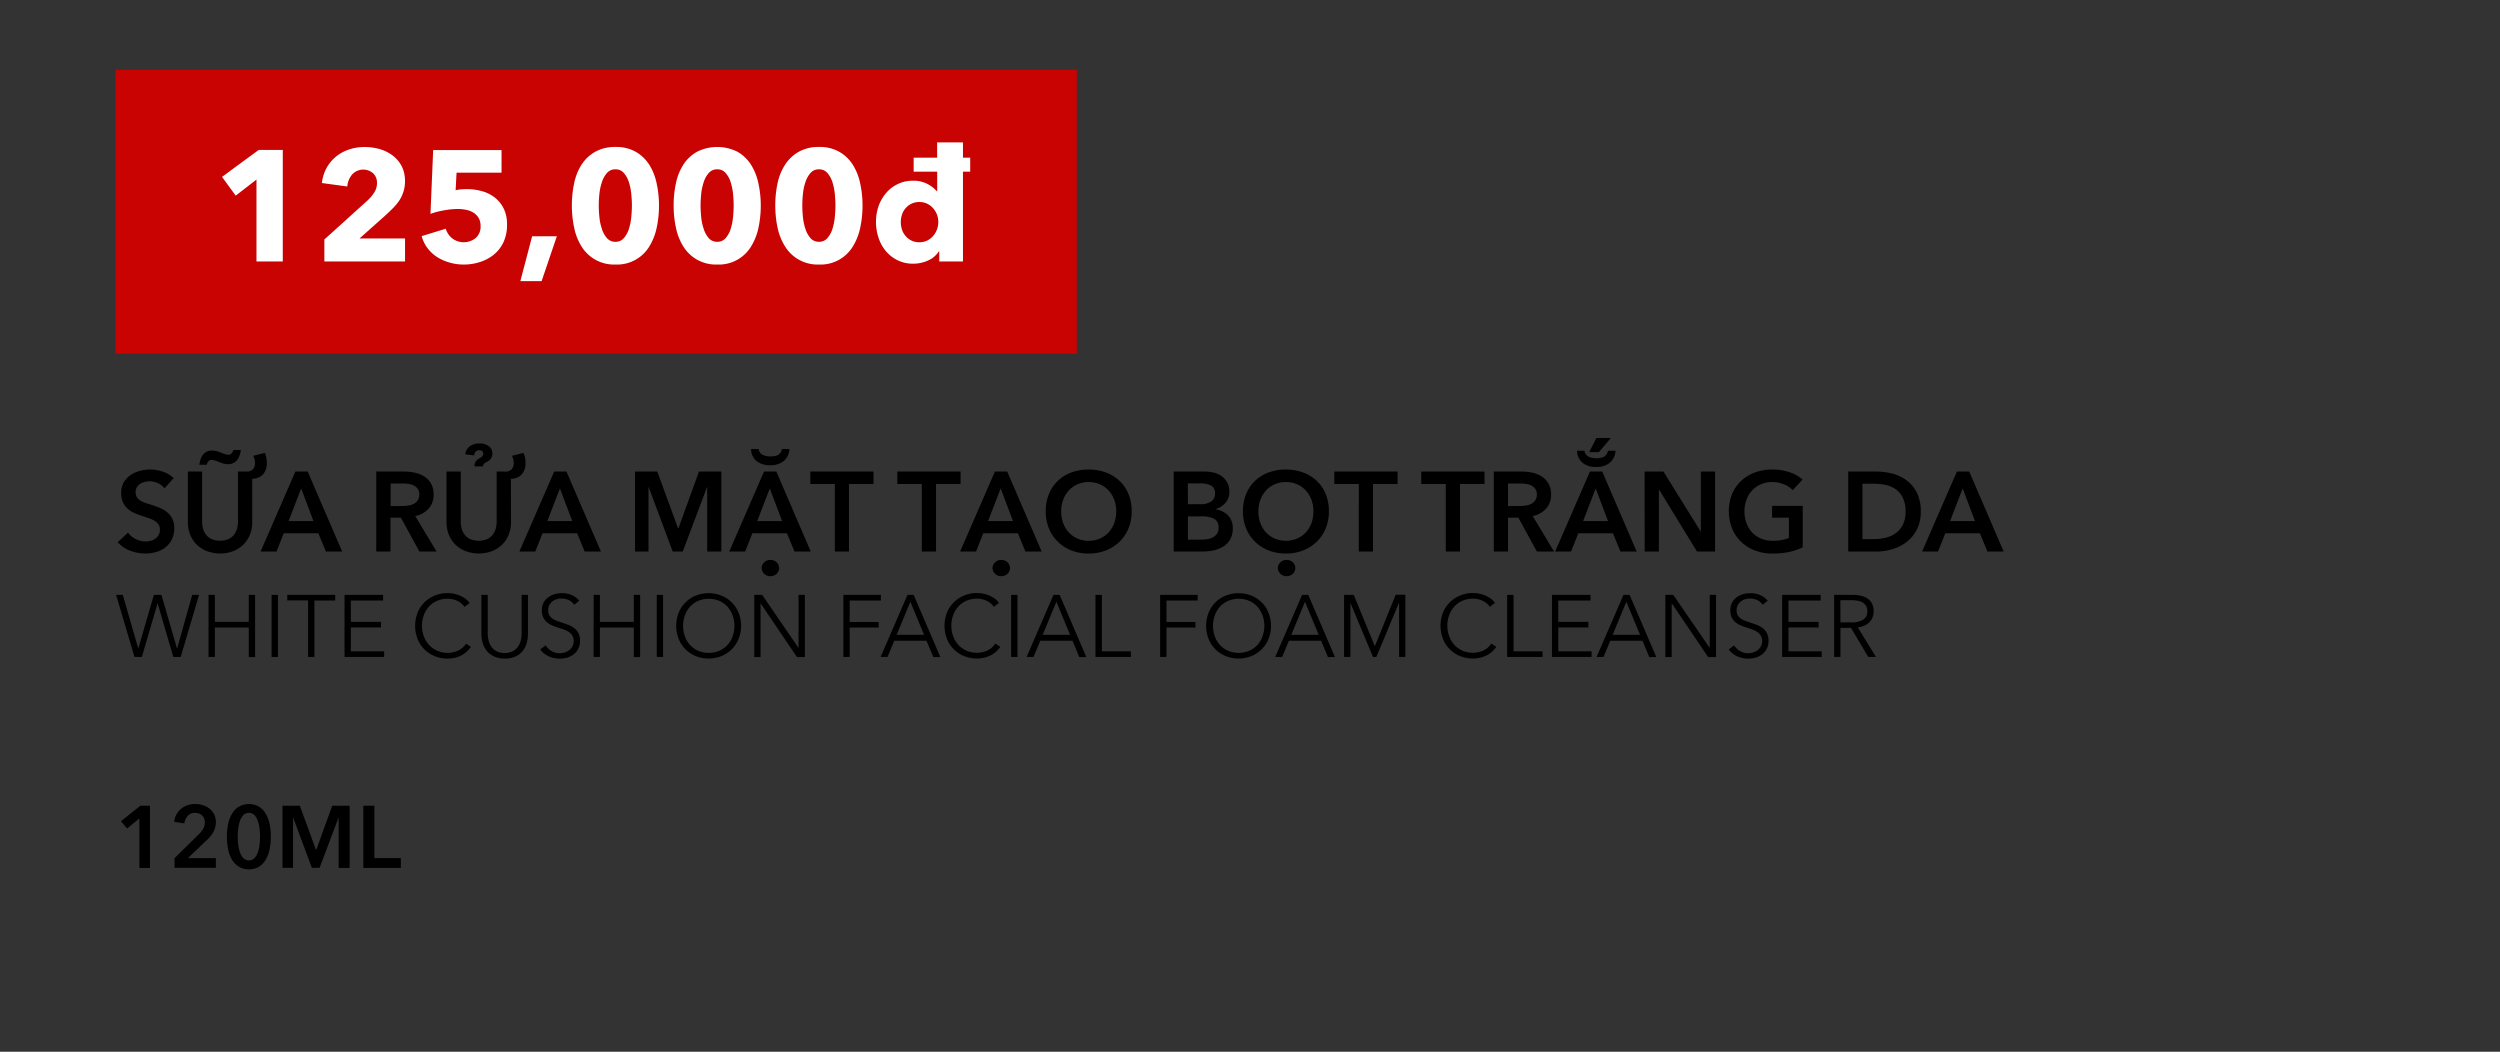 <svg id="Layer_1" data-name="Layer 1" xmlns="http://www.w3.org/2000/svg" viewBox="0 0 996 419"><rect x="0" y="0" width="996" height="419" fill="#333333" stroke="none"/><defs><style>.cls-1{fill:#c90202;}.cls-2{fill:#fff;}</style></defs><title>Image convert 4 (chăm sóc da mặt và tẩy trang) text fix</title><path d="M65.53,194.53a6.83,6.83,0,0,0-2.55-2,7.47,7.47,0,0,0-3.3-.79,7.9,7.9,0,0,0-2,.25,6,6,0,0,0-1.8.76,4.29,4.29,0,0,0-1.33,1.35,3.71,3.71,0,0,0-.52,2A3.56,3.56,0,0,0,54.5,198a4.06,4.06,0,0,0,1.24,1.31,8.29,8.29,0,0,0,1.91.94c.75.27,1.58.54,2.48.81s2.07.71,3.17,1.13a12.24,12.24,0,0,1,3,1.66,8.13,8.13,0,0,1,2.25,2.61,7.92,7.92,0,0,1,.88,3.92,10,10,0,0,1-.94,4.47A9.22,9.22,0,0,1,66,218a10.75,10.75,0,0,1-3.69,1.89,15.56,15.56,0,0,1-4.46.63,16.81,16.81,0,0,1-6.07-1.15A11.78,11.78,0,0,1,46.9,216L51,212.21a8.12,8.12,0,0,0,3.13,2.57,8.75,8.75,0,0,0,3.84.94,8.48,8.48,0,0,0,2-.25,5.23,5.23,0,0,0,1.86-.83,4.74,4.74,0,0,0,1.36-1.46,4.29,4.29,0,0,0,.51-2.18,3.59,3.59,0,0,0-.58-2.1,5.38,5.38,0,0,0-1.58-1.44,11.58,11.58,0,0,0-2.34-1.05l-2.83-.95a28.09,28.09,0,0,1-2.88-1.08,9.63,9.63,0,0,1-2.59-1.66A8.11,8.11,0,0,1,49,200.17a8.65,8.65,0,0,1-.72-3.75,8.31,8.31,0,0,1,1-4.19,8.91,8.91,0,0,1,2.66-2.9,11.53,11.53,0,0,1,3.74-1.71,16.05,16.05,0,0,1,4.25-.56,15.18,15.18,0,0,1,4.93.85,12.08,12.08,0,0,1,4.34,2.57Z"/><path d="M100.49,208a13.05,13.05,0,0,1-1,5.19,11.61,11.61,0,0,1-2.7,3.94,12,12,0,0,1-4,2.5,15.13,15.13,0,0,1-10.17,0,12.15,12.15,0,0,1-4.07-2.5,11.08,11.08,0,0,1-2.7-3.94,13.23,13.23,0,0,1-1-5.19V187.87h5.67V207.8a10.91,10.91,0,0,0,.36,2.77A6.9,6.9,0,0,0,82.06,213a6.19,6.19,0,0,0,2.21,1.76,8.94,8.94,0,0,0,6.79,0A6.19,6.19,0,0,0,93.27,213a6.9,6.9,0,0,0,1.19-2.45,10.91,10.91,0,0,0,.36-2.77V187.87H98a3.54,3.54,0,0,0,2.81-.93,3.86,3.86,0,0,0,.79-2.58,5.44,5.44,0,0,0-.21-1.47,4.28,4.28,0,0,0-.56-1.28l4.64-1.17a7.16,7.16,0,0,1,.63,1.82,11.11,11.11,0,0,1,.18,2.1,6.44,6.44,0,0,1-1.56,4.72,6,6,0,0,1-4.25,1.67Zm-21.1-22.86a15.22,15.22,0,0,1,.51-2.12,6.37,6.37,0,0,1,.93-1.82A4.51,4.51,0,0,1,82.29,180a4.29,4.29,0,0,1,2.14-.5,7.69,7.69,0,0,1,1.82.23,10.33,10.33,0,0,1,1.73.58c.6.24,1.15.44,1.64.61a4.4,4.4,0,0,0,1.29.25,1.68,1.68,0,0,0,1.37-.57,3.63,3.63,0,0,0,.7-1.32h3a15.12,15.12,0,0,1-.52,2.11,6.35,6.35,0,0,1-.92,1.82A4.57,4.57,0,0,1,93,184.45a4.25,4.25,0,0,1-2.13.49,6.85,6.85,0,0,1-1.89-.27,15.87,15.87,0,0,1-1.8-.63,14.18,14.18,0,0,0-1.53-.58,4.33,4.33,0,0,0-1.26-.23,1.69,1.69,0,0,0-1.38.59,3.92,3.92,0,0,0-.69,1.35Z"/><path d="M117.68,187.87h4.91l13.72,31.86h-6.48l-3-7.29H113.05l-2.88,7.29h-6.35Zm7.2,19.71-4.9-13-5,13Z"/><path d="M149.9,187.87H161a19.7,19.7,0,0,1,4.37.47,11,11,0,0,1,3.75,1.55,8.09,8.09,0,0,1,2.64,2.84,8.56,8.56,0,0,1,1,4.27,8.18,8.18,0,0,1-2,5.65,9.87,9.87,0,0,1-5.33,2.95l8.5,14.13h-6.84l-7.38-13.5h-4.14v13.5H149.9Zm10.31,13.72a16.56,16.56,0,0,0,2.43-.18,7,7,0,0,0,2.18-.67,4.36,4.36,0,0,0,1.6-1.42,4.11,4.11,0,0,0,.63-2.36,3.63,3.63,0,0,0-.59-2.14,4.3,4.3,0,0,0-1.48-1.33,6.26,6.26,0,0,0-2-.67,14.35,14.35,0,0,0-2.23-.18h-5.13v9Z"/><path d="M203.59,208a13.05,13.05,0,0,1-1,5.19,11.61,11.61,0,0,1-2.7,3.94,12,12,0,0,1-4.05,2.5,15.13,15.13,0,0,1-10.17,0,12.29,12.29,0,0,1-4.08-2.5,11.34,11.34,0,0,1-2.7-3.94,13.41,13.41,0,0,1-1-5.19V187.87h5.67V207.8a10.91,10.91,0,0,0,.36,2.77,6.74,6.74,0,0,0,1.19,2.45,6.15,6.15,0,0,0,2.2,1.76,9,9,0,0,0,6.8,0,6.15,6.15,0,0,0,2.2-1.76,6.76,6.76,0,0,0,1.2-2.45,10.91,10.91,0,0,0,.36-2.77V187.87h3.19a3.53,3.53,0,0,0,2.81-.93,3.81,3.81,0,0,0,.79-2.58,5.84,5.84,0,0,0-.2-1.47,4.28,4.28,0,0,0-.56-1.28l4.63-1.17a7.16,7.16,0,0,1,.63,1.82,11.11,11.11,0,0,1,.18,2.1,6.44,6.44,0,0,1-1.55,4.72,6,6,0,0,1-4.25,1.67Zm-14.54-22.19a3.62,3.62,0,0,1,.45-1.91,4.58,4.58,0,0,1,1.76-1.46,2,2,0,0,0,1.26-1.67c0-.93-.53-1.39-1.58-1.39a1.82,1.82,0,0,0-1.37.47,2.84,2.84,0,0,0-.65,1.6l-3.56-.45a4.78,4.78,0,0,1,1.85-3.24,6.33,6.33,0,0,1,3.82-1.08,5.69,5.69,0,0,1,3.78,1.14,3.52,3.52,0,0,1,1.35,2.77,3.72,3.72,0,0,1-.56,2.07,4.26,4.26,0,0,1-1.82,1.44,2.68,2.68,0,0,0-1.06.77,1.52,1.52,0,0,0-.29.94Z"/><path d="M220.78,187.87h4.9l13.73,31.86h-6.48l-3-7.29H216.14l-2.88,7.29h-6.34Zm7.2,19.71-4.91-13-5,13Z"/><path d="M253,187.87h8.86l8.28,22.63h.14l8.19-22.63h8.91v31.86h-5.63V194.12h-.09L272,219.73h-4l-9.54-25.61h-.09v25.61H253Z"/><path d="M304.39,187.87h4.9L323,219.73h-6.48l-3-7.29H299.75l-2.88,7.29h-6.34Zm-2.16-9a3,3,0,0,0,1.62,2.34,6.83,6.83,0,0,0,3,.63,7.17,7.17,0,0,0,3.06-.54,3.46,3.46,0,0,0,1.62-2.43h3a6.75,6.75,0,0,1-2.41,4.9,8.4,8.4,0,0,1-5.28,1.58,8.58,8.58,0,0,1-5.31-1.56,6.3,6.3,0,0,1-2.3-4.92Zm9.36,28.71-4.91-13-5,13Zm-8.15,18.76a3.08,3.08,0,0,1,1-2.27,3.29,3.29,0,0,1,2.45-1,3.59,3.59,0,0,1,2.5.92,3.17,3.17,0,0,1,0,4.64,3.59,3.59,0,0,1-2.5.92,3.29,3.29,0,0,1-2.45-1A3.08,3.08,0,0,1,303.44,226.34Z"/><path d="M332.6,192.82h-9.76v-4.95H348v4.95h-9.77v26.91H332.6Z"/><path d="M367.25,192.82h-9.76v-4.95h25.2v4.95h-9.77v26.91h-5.67Z"/><path d="M396.37,187.87h4.9L415,219.73h-6.48l-3-7.29H391.73l-2.88,7.29h-6.34Zm7.2,19.71-4.91-13-5,13Zm-8.15,18.76a3.08,3.08,0,0,1,1-2.27,3.31,3.31,0,0,1,2.45-1,3.59,3.59,0,0,1,2.5.92,3.17,3.17,0,0,1,0,4.64,3.59,3.59,0,0,1-2.5.92,3.31,3.31,0,0,1-2.45-1A3.08,3.08,0,0,1,395.42,226.34Z"/><path d="M416.62,203.71a17.73,17.73,0,0,1,1.28-6.91,15,15,0,0,1,3.56-5.24,15.7,15.7,0,0,1,5.39-3.33,19.34,19.34,0,0,1,6.82-1.17,19.66,19.66,0,0,1,6.89,1.17,15.92,15.92,0,0,1,5.44,3.33,15,15,0,0,1,3.58,5.24,17.73,17.73,0,0,1,1.28,6.91,17.43,17.43,0,0,1-1.28,6.81,15.7,15.7,0,0,1-3.58,5.31,16.24,16.24,0,0,1-5.44,3.47,18.8,18.8,0,0,1-6.89,1.24,18.5,18.5,0,0,1-6.82-1.24,16,16,0,0,1-5.39-3.47,15.65,15.65,0,0,1-3.56-5.31A17.43,17.43,0,0,1,416.62,203.71Zm6.16,0a13.4,13.4,0,0,0,.79,4.7,10.83,10.83,0,0,0,2.25,3.71,10.18,10.18,0,0,0,3.47,2.45,10.82,10.82,0,0,0,4.43.88,11,11,0,0,0,4.45-.88,10.26,10.26,0,0,0,3.49-2.45,11.15,11.15,0,0,0,2.25-3.71,13.63,13.63,0,0,0,.79-4.7,13.17,13.17,0,0,0-.79-4.59,11.28,11.28,0,0,0-2.23-3.69,10.3,10.3,0,0,0-3.46-2.48,11,11,0,0,0-4.5-.9,10.8,10.8,0,0,0-4.48.9,10.32,10.32,0,0,0-3.44,2.48,11.11,11.11,0,0,0-2.23,3.69A12.94,12.94,0,0,0,422.78,203.71Z"/><path d="M467.6,187.87H480a15.26,15.26,0,0,1,3.56.42,9,9,0,0,1,3.12,1.4,7.37,7.37,0,0,1,2.23,2.5,7.46,7.46,0,0,1,.86,3.69,6.52,6.52,0,0,1-1.53,4.45,8.52,8.52,0,0,1-4,2.52v.09a8.35,8.35,0,0,1,4.95,2.34,7,7,0,0,1,1.94,5.18,8.55,8.55,0,0,1-1,4.38,8.29,8.29,0,0,1-2.72,2.86,11.68,11.68,0,0,1-3.87,1.55,20.59,20.59,0,0,1-4.43.48H467.6Zm5.67,13h5a7.06,7.06,0,0,0,4.32-1.13,3.77,3.77,0,0,0,1.49-3.19,3.26,3.26,0,0,0-1.53-3.06,9.73,9.73,0,0,0-4.77-.9h-4.55Zm0,14.13h5.09a20,20,0,0,0,2.34-.16,7.73,7.73,0,0,0,2.31-.65,4.56,4.56,0,0,0,1.76-1.44,4.18,4.18,0,0,0,.7-2.52,3.71,3.71,0,0,0-1.71-3.51,10.62,10.62,0,0,0-5.18-1h-5.31Z"/><path d="M495.19,203.71a17.73,17.73,0,0,1,1.28-6.91,15.1,15.1,0,0,1,3.55-5.24,15.84,15.84,0,0,1,5.4-3.33,19.34,19.34,0,0,1,6.82-1.17,19.66,19.66,0,0,1,6.89,1.17,15.92,15.92,0,0,1,5.44,3.33,15,15,0,0,1,3.58,5.24,17.91,17.91,0,0,1,1.28,6.91,17.62,17.62,0,0,1-1.28,6.81,15.7,15.7,0,0,1-3.58,5.31,16.24,16.24,0,0,1-5.44,3.47,18.8,18.8,0,0,1-6.89,1.24,18.5,18.5,0,0,1-6.82-1.24,16.16,16.16,0,0,1-5.4-3.47,15.77,15.77,0,0,1-3.55-5.31A17.43,17.43,0,0,1,495.19,203.71Zm6.16,0a13.4,13.4,0,0,0,.79,4.7,10.83,10.83,0,0,0,2.25,3.71,10.24,10.24,0,0,0,3.46,2.45,11.67,11.67,0,0,0,8.89,0,10.26,10.26,0,0,0,3.49-2.45,11.15,11.15,0,0,0,2.25-3.71,13.63,13.63,0,0,0,.79-4.7,13.17,13.17,0,0,0-.79-4.59,11.28,11.28,0,0,0-2.23-3.69,10.3,10.3,0,0,0-3.46-2.48,11,11,0,0,0-4.5-.9,10.8,10.8,0,0,0-4.48.9,10.32,10.32,0,0,0-3.44,2.48,11.11,11.11,0,0,0-2.23,3.69A12.94,12.94,0,0,0,501.35,203.71Zm7.74,22.63a3.08,3.08,0,0,1,1-2.27,3.29,3.29,0,0,1,2.45-1,3.61,3.61,0,0,1,2.5.92,3.17,3.17,0,0,1,0,4.64,3.61,3.61,0,0,1-2.5.92,3.29,3.29,0,0,1-2.45-1A3.08,3.08,0,0,1,509.09,226.34Z"/><path d="M541.36,192.82h-9.77v-4.95h25.2v4.95H547v26.91h-5.67Z"/><path d="M576,192.82h-9.77v-4.95h25.2v4.95h-9.76v26.91H576Z"/><path d="M595.13,187.87H606.2a19.7,19.7,0,0,1,4.37.47,11,11,0,0,1,3.75,1.55,8.09,8.09,0,0,1,2.64,2.84,8.56,8.56,0,0,1,1,4.27,8.18,8.18,0,0,1-2,5.65,9.9,9.9,0,0,1-5.33,2.95l8.5,14.13h-6.84l-7.38-13.5H600.8v13.5h-5.67Zm10.31,13.72a16.56,16.56,0,0,0,2.43-.18,7,7,0,0,0,2.18-.67,4.36,4.36,0,0,0,1.6-1.42,4.11,4.11,0,0,0,.63-2.36,3.63,3.63,0,0,0-.59-2.14,4.3,4.3,0,0,0-1.48-1.33,6.26,6.26,0,0,0-2.05-.67,14.45,14.45,0,0,0-2.23-.18H600.8v9Z"/><path d="M633.43,187.87h4.9l13.73,31.86h-6.48l-3-7.29H628.79l-2.88,7.29h-6.34Zm-2.16-8.28a3,3,0,0,0,1.62,2.34,6.83,6.83,0,0,0,3,.63A7.17,7.17,0,0,0,639,182a3.46,3.46,0,0,0,1.62-2.43h3a6.75,6.75,0,0,1-2.41,4.9,8.4,8.4,0,0,1-5.28,1.58,8.58,8.58,0,0,1-5.31-1.56,6.3,6.3,0,0,1-2.3-4.92Zm9.36,28-4.91-13-5,13ZM636,174.5h5.76L637,180.13h-3.87Z"/><path d="M655.21,187.87h7.51l14.81,23.85h.09V187.87h5.67v31.86h-7.2L661,195.11h-.09v24.62h-5.67Z"/><path d="M718.21,218.06a24.48,24.48,0,0,1-5.34,1.82,30.27,30.27,0,0,1-6.68.66,19.49,19.49,0,0,1-7.06-1.24,16.17,16.17,0,0,1-5.49-3.47,15.56,15.56,0,0,1-3.58-5.31,18.75,18.75,0,0,1,0-13.72,15.34,15.34,0,0,1,3.65-5.24,16.15,16.15,0,0,1,5.47-3.33,19.49,19.49,0,0,1,6.84-1.17,21,21,0,0,1,7,1.1,14.16,14.16,0,0,1,5.11,2.9l-3.91,4.23a9.7,9.7,0,0,0-3.4-2.29,11.85,11.85,0,0,0-4.75-.95,11.26,11.26,0,0,0-4.57.9,10.28,10.28,0,0,0-3.48,2.48,11.11,11.11,0,0,0-2.23,3.69,12.94,12.94,0,0,0-.79,4.59,13.4,13.4,0,0,0,.79,4.7,10.83,10.83,0,0,0,2.25,3.71,10,10,0,0,0,3.55,2.45,12.12,12.12,0,0,0,4.75.88,16.45,16.45,0,0,0,6.35-1.12v-8.1H706v-4.68h12.2Z"/><path d="M736.34,187.87h11.3a25,25,0,0,1,6.25.81,16.27,16.27,0,0,1,5.67,2.67,14,14,0,0,1,4.1,4.91,16.25,16.25,0,0,1,1.57,7.54,15.36,15.36,0,0,1-1.57,7.2,14.75,14.75,0,0,1-4.1,4.95,17,17,0,0,1-5.67,2.85,22,22,0,0,1-6.25.93h-11.3Zm10.4,26.91a19.53,19.53,0,0,0,4.41-.52,11.53,11.53,0,0,0,4-1.76,9.33,9.33,0,0,0,2.9-3.35,11.31,11.31,0,0,0,1.13-5.35,12.06,12.06,0,0,0-1.13-5.58,9.1,9.1,0,0,0-2.9-3.38,10.82,10.82,0,0,0-4-1.66,22,22,0,0,0-4.41-.45H742v22.05Z"/><path d="M779.63,187.87h4.91l13.72,31.86h-6.48l-3-7.29H775l-2.88,7.29h-6.35Zm7.2,19.71-4.9-13-5,13Z"/><path d="M55.05,258.26h.07L61.31,237h3l6.2,21.31h.07l6-21.31H79.3L72,261.73H69.05l-6.23-21.28h-.07l-6.23,21.28H53.58L46.26,237h2.66Z"/><path d="M83.08,237H85.6v10.74H99.11V237h2.52v24.78H99.11V250H85.6v11.73H83.08Z"/><path d="M110.73,261.73h-2.52V237h2.52Z"/><path d="M125.26,261.73h-2.52V239.19h-8.3V237h19.11v2.24h-8.29Z"/><path d="M139.78,259.49h13.27v2.24H137.26V237h15.37v2.24H139.78v8.5h12v2.24h-12Z"/><path d="M187.59,257.7a10.54,10.54,0,0,1-1.52,1.79A10,10,0,0,1,184,261a11.26,11.26,0,0,1-2.59,1,12,12,0,0,1-3.09.38,13.5,13.5,0,0,1-5.18-1,12.15,12.15,0,0,1-6.78-6.83,14.5,14.5,0,0,1,0-10.43,12.26,12.26,0,0,1,6.81-6.82,13.1,13.1,0,0,1,5.13-1,12.47,12.47,0,0,1,2.67.28,12.75,12.75,0,0,1,2.47.8,10.37,10.37,0,0,1,2.1,1.24,7.16,7.16,0,0,1,1.58,1.63l-2.1,1.54a6.51,6.51,0,0,0-1-1.19,6.82,6.82,0,0,0-1.52-1.05,9.23,9.23,0,0,0-1.91-.73,8.33,8.33,0,0,0-2.22-.28,10.29,10.29,0,0,0-4.32.87,9.72,9.72,0,0,0-3.24,2.35,10.34,10.34,0,0,0-2,3.44,12,12,0,0,0-.7,4.12,11.77,11.77,0,0,0,.72,4.11,10.45,10.45,0,0,0,2.05,3.44,9.58,9.58,0,0,0,3.23,2.35,10.06,10.06,0,0,0,4.29.88,9.76,9.76,0,0,0,4.06-.88,7.7,7.7,0,0,0,3.22-2.8Z"/><path d="M201.07,262.36a9.53,9.53,0,0,1-4.59-1,8.14,8.14,0,0,1-2.83-2.43,9,9,0,0,1-1.46-3.2,14.44,14.44,0,0,1-.4-3.27V237h2.52v15.26a12.35,12.35,0,0,0,.35,2.92,7.23,7.23,0,0,0,1.14,2.52,5.84,5.84,0,0,0,2.08,1.78,7.7,7.7,0,0,0,6.37,0,5.84,5.84,0,0,0,2.08-1.78,7.23,7.23,0,0,0,1.14-2.52,12.35,12.35,0,0,0,.35-2.92V237h2.52v15.54a14.44,14.44,0,0,1-.4,3.27,9,9,0,0,1-1.45,3.2,8.16,8.16,0,0,1-2.86,2.43A9.51,9.51,0,0,1,201.07,262.36Z"/><path d="M228.79,240.94a6.14,6.14,0,0,0-2.07-1.81,6.81,6.81,0,0,0-4.9-.4,5.45,5.45,0,0,0-1.72.86,4.47,4.47,0,0,0-1.24,1.45,4.33,4.33,0,0,0-.47,2.07,3.87,3.87,0,0,0,.45,2,4.44,4.44,0,0,0,1.21,1.31,6.91,6.91,0,0,0,1.71.89c.64.23,1.31.47,2,.7.86.28,1.72.58,2.6.91a9.34,9.34,0,0,1,2.35,1.28,6.11,6.11,0,0,1,1.71,2,6.37,6.37,0,0,1,.66,3.07,6.84,6.84,0,0,1-.7,3.2,6.68,6.68,0,0,1-1.84,2.22,7.65,7.65,0,0,1-2.58,1.3,10.53,10.53,0,0,1-2.93.42,11.43,11.43,0,0,1-2.24-.23,10.37,10.37,0,0,1-2.13-.68,8.72,8.72,0,0,1-1.89-1.16,8.4,8.4,0,0,1-1.54-1.61l2.17-1.61a6.58,6.58,0,0,0,2.26,2.22,6.33,6.33,0,0,0,3.41.9,6.51,6.51,0,0,0,1.92-.3,5.31,5.31,0,0,0,1.77-.91,5,5,0,0,0,1.3-1.51,4.64,4.64,0,0,0,0-4.23,4.63,4.63,0,0,0-1.35-1.44,8.48,8.48,0,0,0-1.93-1c-.72-.26-1.48-.51-2.27-.77s-1.62-.55-2.42-.87a8.44,8.44,0,0,1-2.13-1.28,5.94,5.94,0,0,1-1.52-1.94,7.09,7.09,0,0,1,.14-5.92,6.52,6.52,0,0,1,1.87-2.13A7.93,7.93,0,0,1,221,236.7a10.32,10.32,0,0,1,2.77-.38,9.42,9.42,0,0,1,4.3.89,7.35,7.35,0,0,1,2.7,2.12Z"/><path d="M236.52,237H239v10.74h13.51V237h2.52v24.78h-2.52V250H239v11.73h-2.52Z"/><path d="M264.17,261.73h-2.52V237h2.52Z"/><path d="M295.25,249.34a13.62,13.62,0,0,1-1,5.21,12.37,12.37,0,0,1-2.71,4.11,12.56,12.56,0,0,1-4.1,2.72,13.89,13.89,0,0,1-10.25,0,12.56,12.56,0,0,1-4.1-2.72,12.37,12.37,0,0,1-2.71-4.11,14.37,14.37,0,0,1,0-10.43,12.26,12.26,0,0,1,6.81-6.82,13.89,13.89,0,0,1,10.25,0,12.26,12.26,0,0,1,6.81,6.82A13.67,13.67,0,0,1,295.25,249.34Zm-2.66,0a12.09,12.09,0,0,0-.7-4.12,10.34,10.34,0,0,0-2-3.44,9.75,9.75,0,0,0-3.24-2.36,11,11,0,0,0-8.57,0,9.65,9.65,0,0,0-3.24,2.36,10.34,10.34,0,0,0-2,3.44,12.5,12.5,0,0,0,0,8.25,10.15,10.15,0,0,0,2,3.42,9.74,9.74,0,0,0,3.24,2.34,10.87,10.87,0,0,0,8.57,0,9.84,9.84,0,0,0,3.24-2.34,10.15,10.15,0,0,0,2-3.42A12.11,12.11,0,0,0,292.59,249.35Z"/><path d="M318.07,258.05h.07V237h2.52v24.78h-3.15l-14.42-21.32H303v21.32H300.5V237h3.15Z"/><path d="M338.51,261.73H336V237h14.94v2.24H338.51v8.57h11.55V250H338.51Z"/><path d="M353.59,261.73h-2.76L361.54,237H364l10.64,24.78h-2.8l-2.73-6.51H356.29Zm3.64-8.82h10.92l-5.46-13.16Z"/><path d="M398.5,257.7a10.54,10.54,0,0,1-1.52,1.79,10.29,10.29,0,0,1-2.07,1.48,11.26,11.26,0,0,1-2.59,1,12.08,12.08,0,0,1-3.1.38,13.57,13.57,0,0,1-5.18-1,12.17,12.17,0,0,1-6.77-6.83,14.5,14.5,0,0,1,0-10.43,12.26,12.26,0,0,1,6.81-6.82,13.08,13.08,0,0,1,5.12-1,12.57,12.57,0,0,1,2.68.28,12.75,12.75,0,0,1,2.47.8,10.37,10.37,0,0,1,2.1,1.24,7.11,7.11,0,0,1,1.57,1.63l-2.1,1.54a6.07,6.07,0,0,0-1-1.19,6.82,6.82,0,0,0-1.52-1.05,9.23,9.23,0,0,0-1.91-.73,8.33,8.33,0,0,0-2.22-.28,10.29,10.29,0,0,0-4.32.87,9.72,9.72,0,0,0-3.24,2.35,10.34,10.34,0,0,0-2,3.44,12,12,0,0,0-.7,4.12,11.77,11.77,0,0,0,.72,4.11,10.6,10.6,0,0,0,2,3.44,9.72,9.72,0,0,0,3.24,2.35,10.06,10.06,0,0,0,4.29.88,9.76,9.76,0,0,0,4.06-.88,7.7,7.7,0,0,0,3.22-2.8Z"/><path d="M405.36,261.73h-2.52V237h2.52Z"/><path d="M411.76,261.73H409L419.71,237h2.45l10.64,24.78H430l-2.73-6.51H414.46Zm3.64-8.82h10.92l-5.46-13.16Z"/><path d="M439,259.49h11.55v2.24H436.44V237H439Z"/><path d="M464.72,261.73H462.2V237h14.94v2.24H464.72v8.57h11.55V250H464.72Z"/><path d="M506.37,249.34a13.62,13.62,0,0,1-1,5.21,12.37,12.37,0,0,1-2.71,4.11,12.56,12.56,0,0,1-4.1,2.72,13.89,13.89,0,0,1-10.25,0,12.56,12.56,0,0,1-4.1-2.72,12.37,12.37,0,0,1-2.71-4.11,14.37,14.37,0,0,1,0-10.43,12.26,12.26,0,0,1,6.81-6.82,13.89,13.89,0,0,1,10.25,0,12.26,12.26,0,0,1,6.81,6.82A13.67,13.67,0,0,1,506.37,249.34Zm-2.66,0a12.09,12.09,0,0,0-.7-4.12,10.34,10.34,0,0,0-2-3.44,9.75,9.75,0,0,0-3.24-2.36,11,11,0,0,0-8.57,0,9.65,9.65,0,0,0-3.24,2.36,10.34,10.34,0,0,0-2,3.44,12.5,12.5,0,0,0,0,8.25,10.15,10.15,0,0,0,2,3.42,9.74,9.74,0,0,0,3.24,2.34,10.87,10.87,0,0,0,8.57,0A9.84,9.84,0,0,0,501,256.9a10.15,10.15,0,0,0,2-3.42A12.11,12.11,0,0,0,503.71,249.35Z"/><path d="M510.81,261.73h-2.76L518.76,237h2.45l10.64,24.78h-2.8l-2.73-6.51H513.51Zm3.64-8.82h10.92l-5.46-13.16Z"/><path d="M547.74,257.46h0l8.3-20.51h3.85v24.78H557.4V240.2h-.07l-9,21.53H547l-9-21.53H538v21.53h-2.52V237h3.85Z"/><path d="M596.11,257.7a10.54,10.54,0,0,1-1.52,1.79,10.29,10.29,0,0,1-2.07,1.48,11.26,11.26,0,0,1-2.59,1,12.08,12.08,0,0,1-3.1.38,13.57,13.57,0,0,1-5.18-1,12.17,12.17,0,0,1-6.77-6.83,14.5,14.5,0,0,1,0-10.43,12.26,12.26,0,0,1,6.81-6.82,13.08,13.08,0,0,1,5.12-1,12.57,12.57,0,0,1,2.68.28,12.75,12.75,0,0,1,2.47.8,10.37,10.37,0,0,1,2.1,1.24,7.11,7.11,0,0,1,1.57,1.63l-2.1,1.54a6.07,6.07,0,0,0-1-1.19,6.82,6.82,0,0,0-1.52-1.05,9.23,9.23,0,0,0-1.91-.73,8.33,8.33,0,0,0-2.22-.28,10.29,10.29,0,0,0-4.32.87,9.53,9.53,0,0,0-3.24,2.35,10.34,10.34,0,0,0-2,3.44,12,12,0,0,0-.7,4.12,11.77,11.77,0,0,0,.72,4.11,10.43,10.43,0,0,0,2,3.44,9.72,9.72,0,0,0,3.24,2.35,10.06,10.06,0,0,0,4.29.88,9.76,9.76,0,0,0,4.06-.88,7.7,7.7,0,0,0,3.22-2.8Z"/><path d="M603,259.49h11.55v2.24H600.45V237H603Z"/><path d="M620.82,259.49h13.26v2.24H618.3V237h15.36v2.24H620.82v8.5h12v2.24h-12Z"/><path d="M638.84,261.73h-2.76L646.79,237h2.45l10.64,24.78h-2.8l-2.73-6.51H641.54Zm3.64-8.82H653.4l-5.46-13.16Z"/><path d="M681.09,258.05h.07V237h2.52v24.78h-3.15l-14.42-21.32H666v21.32h-2.52V237h3.15Z"/><path d="M702.26,240.94a6,6,0,0,0-2.06-1.81,6.81,6.81,0,0,0-4.9-.4,5.45,5.45,0,0,0-1.72.86,4.36,4.36,0,0,0-1.24,1.45,4.22,4.22,0,0,0-.47,2.07,3.87,3.87,0,0,0,.45,2,4.27,4.27,0,0,0,1.2,1.31,7.17,7.17,0,0,0,1.72.89c.64.23,1.3.47,2,.7.86.28,1.73.58,2.6.91a9.23,9.23,0,0,1,2.36,1.28,6.11,6.11,0,0,1,1.71,2,6.37,6.37,0,0,1,.66,3.07,6.59,6.59,0,0,1-2.54,5.42,7.79,7.79,0,0,1-2.59,1.3,10.41,10.41,0,0,1-2.92.42,11.43,11.43,0,0,1-2.24-.23,10.18,10.18,0,0,1-2.13-.68,8.72,8.72,0,0,1-1.89-1.16,8.1,8.1,0,0,1-1.54-1.61l2.17-1.61a6.5,6.5,0,0,0,2.26,2.22,6.31,6.31,0,0,0,3.41.9,6.51,6.51,0,0,0,1.92-.3,5.41,5.41,0,0,0,1.77-.91,5,5,0,0,0,1.29-1.51,4.64,4.64,0,0,0,0-4.23,4.49,4.49,0,0,0-1.34-1.44,8.48,8.48,0,0,0-1.93-1c-.72-.26-1.48-.51-2.27-.77s-1.62-.55-2.42-.87a8.44,8.44,0,0,1-2.13-1.28,6.1,6.1,0,0,1-1.53-1.94,7.19,7.19,0,0,1,.14-5.92,6.55,6.55,0,0,1,1.88-2.13,7.93,7.93,0,0,1,2.55-1.23,10.32,10.32,0,0,1,2.77-.38,9.45,9.45,0,0,1,4.3.89,7.35,7.35,0,0,1,2.7,2.12Z"/><path d="M712.52,259.49h13.26v2.24H710V237h15.36v2.24H712.52v8.5h12v2.24h-12Z"/><path d="M733.24,261.73h-2.52V237H738a14.9,14.9,0,0,1,3.37.35,7.66,7.66,0,0,1,2.7,1.13,5.4,5.4,0,0,1,1.77,2,6.85,6.85,0,0,1,.63,3.08,6.05,6.05,0,0,1-1.82,4.43,6.42,6.42,0,0,1-2,1.31,8.48,8.48,0,0,1-2.52.63l7.25,11.8H744.3l-6.86-11.59h-4.2Zm0-13.76h4.37a8.45,8.45,0,0,0,4.69-1.1,3.72,3.72,0,0,0,1.65-3.31,4.3,4.3,0,0,0-.46-2.06,3.68,3.68,0,0,0-1.26-1.37,5.7,5.7,0,0,0-2-.77,12.56,12.56,0,0,0-2.55-.24h-4.48Z"/><path d="M55.54,326.06l-4.9,4-2.45-2.9L55.92,321h3.82v24.78h-4.2Z"/><path d="M69.54,341.88l9.55-9.38a11.49,11.49,0,0,0,1.84-2.26,5,5,0,0,0,.68-2.61,3.56,3.56,0,0,0-1.14-2.78,4,4,0,0,0-2.81-1,3.68,3.68,0,0,0-2.87,1.2,5.47,5.47,0,0,0-1.33,3l-4.1-.63a7.68,7.68,0,0,1,.88-2.83A7.8,7.8,0,0,1,72,322.35a8.22,8.22,0,0,1,2.54-1.49,9,9,0,0,1,3.17-.54,10.6,10.6,0,0,1,3.09.45,7.88,7.88,0,0,1,2.65,1.38A6.73,6.73,0,0,1,86,327.56a7.54,7.54,0,0,1-.32,2.22,8.51,8.51,0,0,1-.86,2,12.1,12.1,0,0,1-1.26,1.73A17.81,17.81,0,0,1,82,335.05l-7.14,6.83H86v3.85H69.54Z"/><path d="M107.9,333.34a23.64,23.64,0,0,1-.58,5.42,13.13,13.13,0,0,1-1.68,4.1,7.93,7.93,0,0,1-2.73,2.59,8.12,8.12,0,0,1-7.47,0,8,8,0,0,1-2.77-2.59,12.69,12.69,0,0,1-1.7-4.1,26.1,26.1,0,0,1,0-10.85,12.63,12.63,0,0,1,1.7-4.09,7.86,7.86,0,0,1,2.77-2.59,8.12,8.12,0,0,1,7.47,0,7.83,7.83,0,0,1,2.73,2.59,13.07,13.07,0,0,1,1.68,4.09A23.67,23.67,0,0,1,107.9,333.34Zm-4.31,0a29.44,29.44,0,0,0-.16-2.94,14.15,14.15,0,0,0-.63-3.12,6.9,6.9,0,0,0-1.34-2.47,3.16,3.16,0,0,0-4.59,0,7.07,7.07,0,0,0-1.35,2.47,15.4,15.4,0,0,0-.64,3.12,27.13,27.13,0,0,0-.18,2.94,27.43,27.43,0,0,0,.18,2.94,14.88,14.88,0,0,0,.64,3.08,7.15,7.15,0,0,0,1.35,2.43,3.13,3.13,0,0,0,4.59,0,7,7,0,0,0,1.34-2.43,13.68,13.68,0,0,0,.63-3.08C103.54,335.18,103.59,334.2,103.59,333.34Z"/><path d="M112.55,321h6.9l6.44,17.6h.1l6.37-17.6h6.93v24.78h-4.37V325.81h-.07l-7.53,19.92h-3.08l-7.42-19.92h-.07v19.92h-4.2Z"/><path d="M144.75,321h4.41v20.86H159.7v3.92H144.75Z"/><g id="_Rectangle_" data-name="&lt;Rectangle&gt;"><rect class="cls-1" x="46" y="27.79" width="383" height="113.11"/></g><path class="cls-2" d="M102.18,104.18V71.54l-8.28,6.4-5.46-7.47,14.62-10.73h9.6v44.44Z"/><path class="cls-2" d="M129.23,104.18V95.4l17.33-15.66a16.45,16.45,0,0,0,2.63-3.2,6.75,6.75,0,0,0,1-3.63,5.11,5.11,0,0,0-1.51-3.85,6,6,0,0,0-8.32.38,8.39,8.39,0,0,0-2,4.86l-10.11-1.38a16,16,0,0,1,1.85-6,15.76,15.76,0,0,1,3.74-4.51,16,16,0,0,1,5.18-2.84,19.05,19.05,0,0,1,6.18-1,21.93,21.93,0,0,1,6,.81,15.64,15.64,0,0,1,5.15,2.51A12.67,12.67,0,0,1,160,66.14a12.83,12.83,0,0,1,1.35,6,13.62,13.62,0,0,1-.63,4.29A14.43,14.43,0,0,1,159,80a20.76,20.76,0,0,1-2.51,3c-.94.94-1.91,1.87-2.92,2.79L143.23,95h18.14v9.17Z"/><path class="cls-2" d="M202,89.49a16.09,16.09,0,0,1-1.44,7.06,14.23,14.23,0,0,1-3.86,4.93,17,17,0,0,1-5.5,2.92,21.13,21.13,0,0,1-6.33,1,20.48,20.48,0,0,1-5.75-.79,18.45,18.45,0,0,1-5-2.22,15.2,15.2,0,0,1-3.82-3.55A14.06,14.06,0,0,1,168,94.07l9.6-2.95A7.48,7.48,0,0,0,180.23,95a7.55,7.55,0,0,0,9.23-.13,5.91,5.91,0,0,0,2-4.83,6.11,6.11,0,0,0-.81-3.26,6.45,6.45,0,0,0-2.11-2.11,8.74,8.74,0,0,0-2.91-1.09,17.26,17.26,0,0,0-3.27-.32,31.47,31.47,0,0,0-5.43.54,30.59,30.59,0,0,0-5.43,1.41l1.07-25.42h27.24v9H181.89l-.37,7a12.75,12.75,0,0,1,2.22-.35c.82-.06,1.56-.09,2.23-.09a21.76,21.76,0,0,1,6.28.88,14.3,14.3,0,0,1,5.11,2.66,12.69,12.69,0,0,1,3.42,4.43A14.13,14.13,0,0,1,202,89.49Z"/><path class="cls-2" d="M215.78,112h-8.47L212,94.13h9.85Z"/><path class="cls-2" d="M262.54,81.83a41.49,41.49,0,0,1-.94,9,23.09,23.09,0,0,1-3,7.5,15,15,0,0,1-13.37,7.06,15.21,15.21,0,0,1-13.46-7.06,22.49,22.49,0,0,1-3-7.5,42.12,42.12,0,0,1-.94-9,41.54,41.54,0,0,1,.94-8.94,21.67,21.67,0,0,1,3-7.41,15.65,15.65,0,0,1,5.43-5.05,16,16,0,0,1,8-1.88,15.81,15.81,0,0,1,8,1.88,15.47,15.47,0,0,1,5.37,5.05,22.23,22.23,0,0,1,3,7.41A40.92,40.92,0,0,1,262.54,81.83Zm-10.79,0c0-1.38-.09-2.91-.25-4.58a23.23,23.23,0,0,0-.95-4.68,10.34,10.34,0,0,0-2-3.64,4.26,4.26,0,0,0-3.36-1.47,4.35,4.35,0,0,0-3.39,1.47,10.3,10.3,0,0,0-2,3.64,21.33,21.33,0,0,0-1,4.68,45.48,45.48,0,0,0-.25,4.58c0,1.42.08,3,.25,4.68a21.15,21.15,0,0,0,1,4.7,10.25,10.25,0,0,0,2,3.65,4.35,4.35,0,0,0,3.39,1.47,4.26,4.26,0,0,0,3.36-1.47,10.3,10.3,0,0,0,2-3.65,23,23,0,0,0,.95-4.7C251.66,84.81,251.75,83.25,251.75,81.83Z"/><path class="cls-2" d="M303.09,81.83a42.12,42.12,0,0,1-.94,9,23.1,23.1,0,0,1-3,7.5,15,15,0,0,1-13.37,7.06,15.21,15.21,0,0,1-13.46-7.06,22.69,22.69,0,0,1-3-7.5,41.49,41.49,0,0,1-.94-9,40.92,40.92,0,0,1,.94-8.94,21.85,21.85,0,0,1,3-7.41,15.65,15.65,0,0,1,5.43-5.05,18,18,0,0,1,16,0,15.52,15.52,0,0,1,5.36,5.05,22.24,22.24,0,0,1,3,7.41A41.54,41.54,0,0,1,303.09,81.83Zm-10.8,0a45.48,45.48,0,0,0-.25-4.58,23.23,23.23,0,0,0-.94-4.68,10.2,10.2,0,0,0-2-3.64,4.25,4.25,0,0,0-3.36-1.47,4.31,4.31,0,0,0-3.38,1.47,10.3,10.3,0,0,0-2,3.64,21.33,21.33,0,0,0-1,4.68c-.16,1.67-.25,3.2-.25,4.58s.09,3,.25,4.68a21.14,21.14,0,0,0,1,4.7,10.25,10.25,0,0,0,2,3.65,4.31,4.31,0,0,0,3.38,1.47,4.25,4.25,0,0,0,3.36-1.47,10.16,10.16,0,0,0,2-3.65,23,23,0,0,0,.94-4.7C292.21,84.81,292.29,83.25,292.29,81.83Z"/><path class="cls-2" d="M343.63,81.83a41.49,41.49,0,0,1-.94,9,23.09,23.09,0,0,1-3,7.5,15,15,0,0,1-13.37,7.06,15.21,15.21,0,0,1-13.46-7.06,22.49,22.49,0,0,1-3.05-7.5,42.12,42.12,0,0,1-.94-9,41.54,41.54,0,0,1,.94-8.94,21.67,21.67,0,0,1,3.05-7.41,15.65,15.65,0,0,1,5.43-5.05,16,16,0,0,1,8-1.88,15.81,15.81,0,0,1,8,1.88,15.47,15.47,0,0,1,5.37,5.05,22.23,22.23,0,0,1,3,7.41A40.92,40.92,0,0,1,343.63,81.83Zm-10.79,0c0-1.38-.09-2.91-.25-4.58a23.23,23.23,0,0,0-.95-4.68,10.34,10.34,0,0,0-2-3.64,4.26,4.26,0,0,0-3.36-1.47,4.35,4.35,0,0,0-3.39,1.47,10.3,10.3,0,0,0-2,3.64,21.33,21.33,0,0,0-1,4.68,45.48,45.48,0,0,0-.25,4.58c0,1.42.08,3,.25,4.68a21.15,21.15,0,0,0,1,4.7,10.25,10.25,0,0,0,2,3.65,4.35,4.35,0,0,0,3.39,1.47,4.26,4.26,0,0,0,3.36-1.47,10.3,10.3,0,0,0,2-3.65,23,23,0,0,0,.95-4.7C332.75,84.81,332.84,83.25,332.84,81.83Z"/><path class="cls-2" d="M374.2,104.18V100.1h-.13a9.77,9.77,0,0,1-4.3,3.67,14.11,14.11,0,0,1-5.93,1.28,13.83,13.83,0,0,1-6.27-1.38,14.33,14.33,0,0,1-4.68-3.67A16.08,16.08,0,0,1,350,94.7a19.71,19.71,0,0,1-1-6.28,18.86,18.86,0,0,1,1-6.24A16.3,16.3,0,0,1,353,76.94,13.78,13.78,0,0,1,363.72,72a11.88,11.88,0,0,1,5.83,1.32,13,13,0,0,1,3.71,2.89h.12V68.4H364V62.81h9.35V56.73h10.3v6.08h2.88V68.4h-2.88v35.78Zm-.38-15.7a8.63,8.63,0,0,0-.53-3A8.38,8.38,0,0,0,371.78,83a7.54,7.54,0,0,0-2.35-1.82,6.94,6.94,0,0,0-3.14-.69,7.08,7.08,0,0,0-3.2.69,7.28,7.28,0,0,0-2.32,1.79,7.44,7.44,0,0,0-1.42,2.54,9.58,9.58,0,0,0-.47,3,9.82,9.82,0,0,0,.47,3A7.77,7.77,0,0,0,360.77,94a6.93,6.93,0,0,0,5.52,2.51,6.94,6.94,0,0,0,3.14-.69A7.54,7.54,0,0,0,371.78,94a8.43,8.43,0,0,0,1.51-2.58A8.54,8.54,0,0,0,373.82,88.48Z"/></svg>